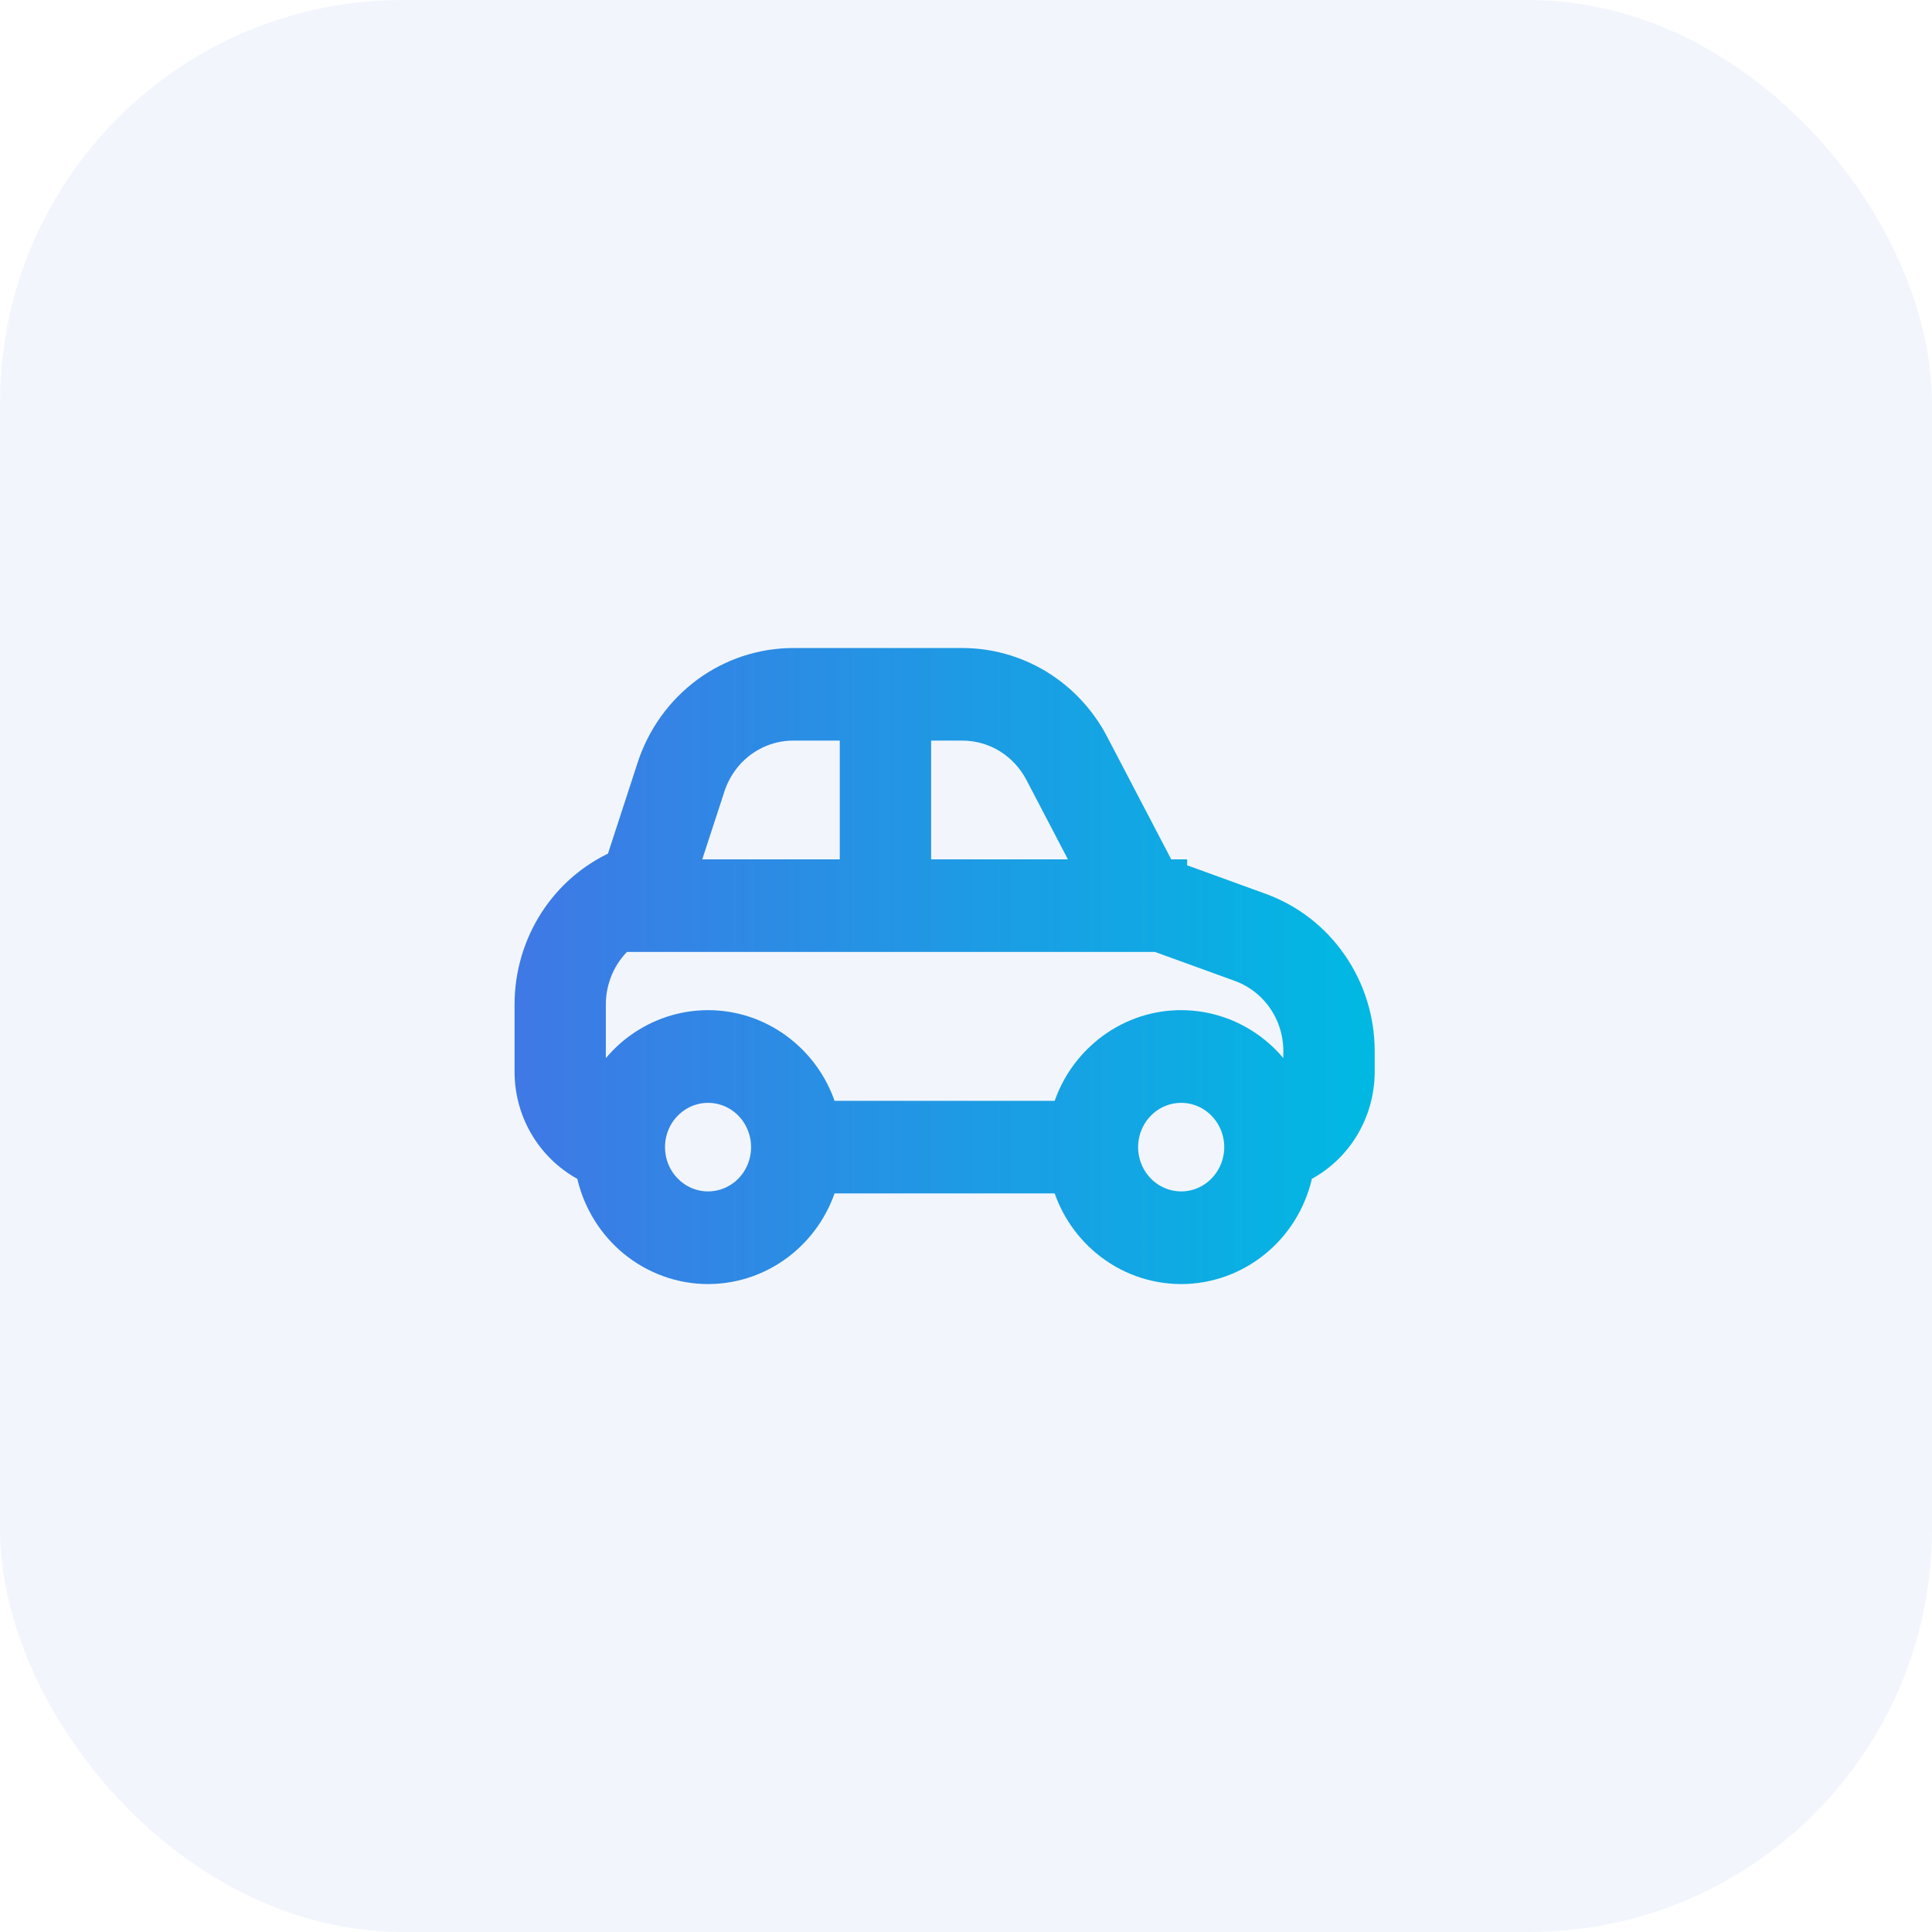<svg width="24" height="24" viewBox="0 0 24 24" fill="none" xmlns="http://www.w3.org/2000/svg">
<rect width="24" height="24" rx="5" fill="#D3E1F5" fill-opacity="0.3"/>
<g clip-path="url(#clip0_1_639)">
<path d="M14.525 10.775L14.48 10.758L13.664 9.197C13.499 8.881 13.253 8.617 12.952 8.432C12.651 8.248 12.306 8.15 11.955 8.15H9.855C9.855 8.15 9.855 8.15 9.855 8.15C9.448 8.15 9.051 8.281 8.722 8.523C8.392 8.766 8.146 9.108 8.017 9.501C8.017 9.501 8.017 9.501 8.017 9.501L7.634 10.676C7.3 10.829 7.016 11.075 6.814 11.386C6.604 11.71 6.492 12.09 6.492 12.478C6.492 12.478 6.492 12.478 6.492 12.478L6.492 13.312C6.492 13.866 6.804 14.345 7.259 14.577C7.329 14.916 7.505 15.225 7.762 15.454C8.032 15.695 8.375 15.835 8.734 15.85C9.093 15.864 9.445 15.753 9.733 15.534C10 15.331 10.197 15.048 10.295 14.725H13.174C13.272 15.048 13.468 15.331 13.736 15.534C14.023 15.753 14.376 15.864 14.735 15.85C15.094 15.835 15.437 15.695 15.707 15.454C15.964 15.225 16.14 14.916 16.209 14.577C16.432 14.464 16.621 14.291 16.756 14.078C16.9 13.85 16.977 13.584 16.977 13.312V13.058C16.977 12.651 16.854 12.254 16.623 11.921C16.393 11.587 16.067 11.335 15.69 11.198L15.69 11.198L14.647 10.819V10.775H14.547H14.525ZM9.855 9.1H9.855H10.532V10.775H8.586L8.904 9.801L8.904 9.801C8.971 9.596 9.099 9.418 9.269 9.293C9.44 9.167 9.645 9.1 9.855 9.1ZM12.839 9.642L13.431 10.775H11.467V9.1H11.955H11.955C12.136 9.1 12.314 9.15 12.47 9.245C12.625 9.341 12.753 9.478 12.839 9.642ZM7.426 13.313V13.312V12.478C7.426 12.183 7.549 11.913 7.747 11.725H14.364L15.376 12.092C15.376 12.092 15.376 12.092 15.376 12.092C15.57 12.163 15.739 12.294 15.859 12.467C15.978 12.639 16.042 12.846 16.042 13.058V13.312C16.042 13.356 16.037 13.398 16.026 13.437C15.895 13.211 15.711 13.02 15.489 12.882C15.209 12.708 14.882 12.628 14.554 12.653C14.227 12.678 13.916 12.808 13.665 13.023C13.433 13.221 13.263 13.482 13.174 13.775H10.295C10.206 13.482 10.036 13.221 9.804 13.023C9.553 12.808 9.242 12.678 8.914 12.653C8.587 12.628 8.26 12.708 7.98 12.882C7.757 13.02 7.573 13.211 7.443 13.438C7.432 13.397 7.426 13.355 7.426 13.313ZM8.161 14.25C8.161 14.077 8.228 13.911 8.348 13.79C8.467 13.668 8.628 13.6 8.796 13.6C8.963 13.6 9.125 13.668 9.244 13.79C9.363 13.911 9.43 14.077 9.43 14.25C9.43 14.423 9.363 14.589 9.244 14.71C9.125 14.832 8.963 14.9 8.796 14.9C8.628 14.9 8.467 14.832 8.348 14.71C8.228 14.589 8.161 14.423 8.161 14.25ZM14.673 13.6C14.841 13.6 15.002 13.668 15.121 13.79C15.24 13.911 15.308 14.077 15.308 14.25C15.308 14.423 15.24 14.589 15.121 14.71C15.002 14.832 14.841 14.9 14.673 14.9C14.505 14.9 14.344 14.832 14.225 14.71C14.106 14.589 14.038 14.423 14.038 14.25C14.038 14.077 14.106 13.911 14.225 13.79C14.344 13.668 14.505 13.6 14.673 13.6Z" fill="url(#paint0_linear_1_639)" stroke="url(#paint1_linear_1_639)" stroke-width="0.2"/>
</g>
<defs>
<linearGradient id="paint0_linear_1_639" x1="6.592" y1="12.108" x2="16.877" y2="12.108" gradientUnits="userSpaceOnUse">
<stop stop-color="#3E79E5"/>
<stop offset="1" stop-color="#01B8E3"/>
</linearGradient>
<linearGradient id="paint1_linear_1_639" x1="6.592" y1="12.108" x2="16.877" y2="12.108" gradientUnits="userSpaceOnUse">
<stop stop-color="#3E79E5"/>
<stop offset="1" stop-color="#01B8E3"/>
</linearGradient>
<clipPath id="clip0_1_639">
<rect width="11.755" height="12" fill="white" transform="translate(5.857 6)"/>
</clipPath>
</defs>
</svg>
